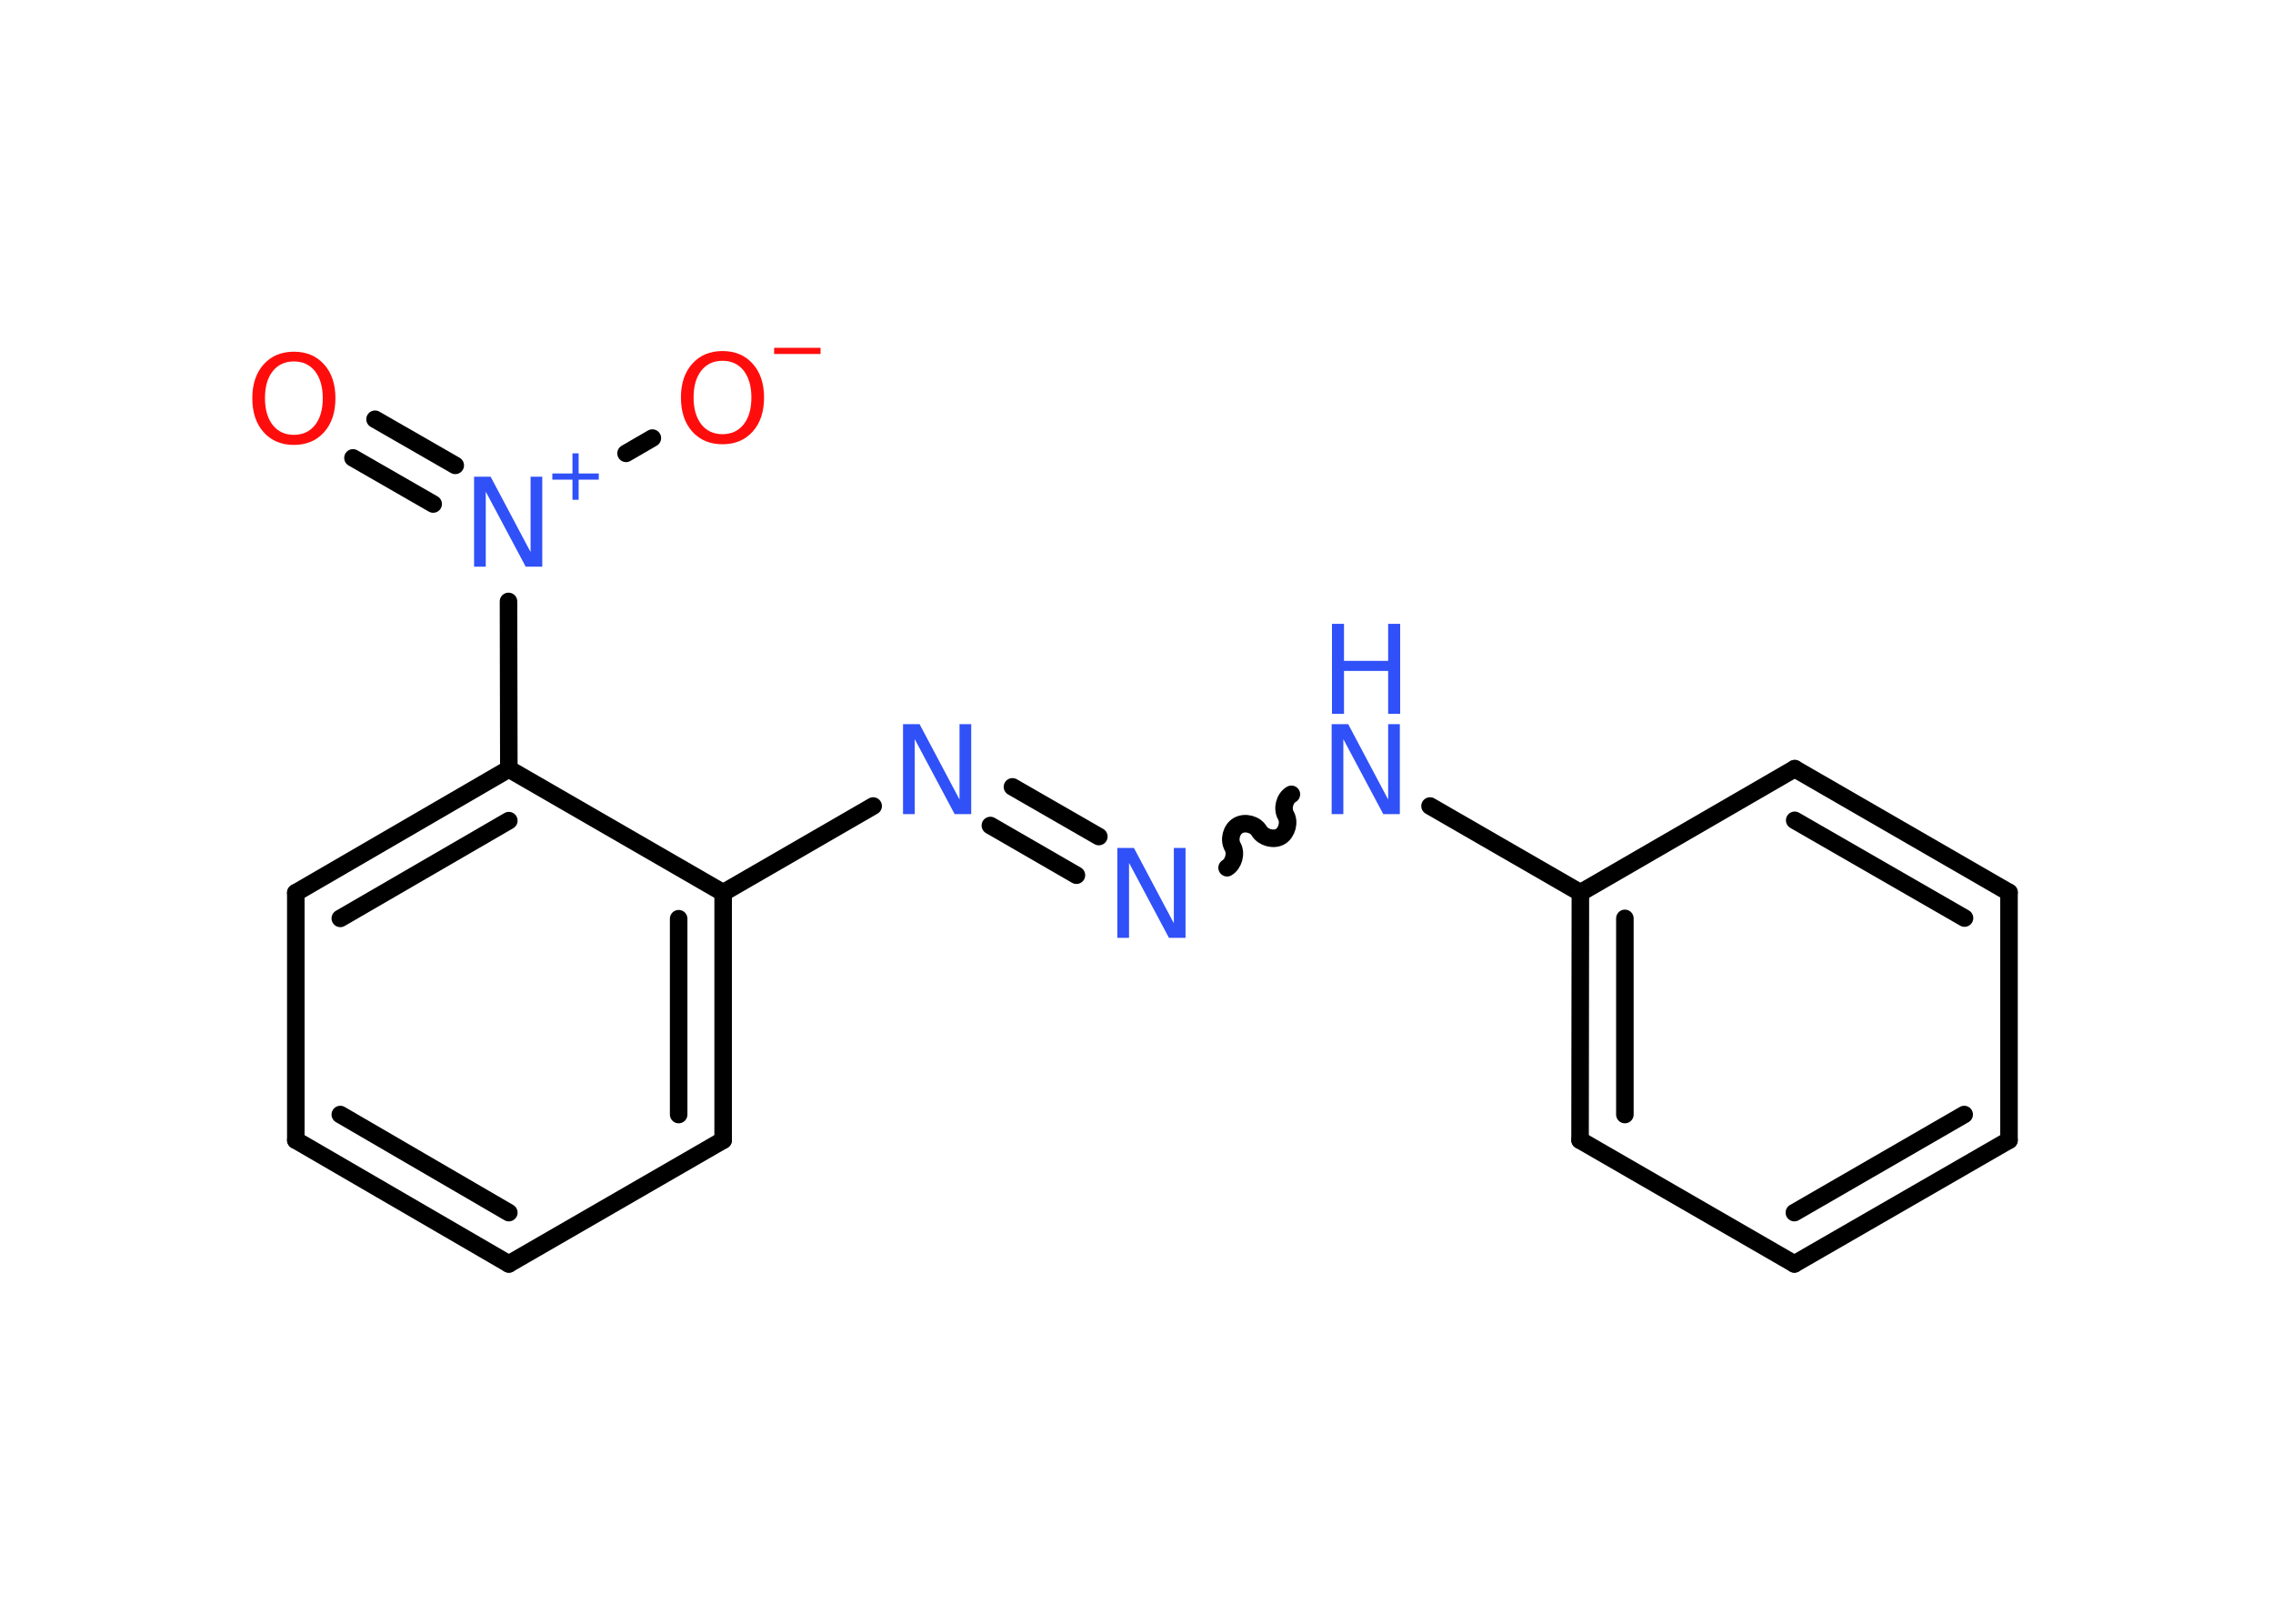 <?xml version='1.0' encoding='UTF-8'?>
<!DOCTYPE svg PUBLIC "-//W3C//DTD SVG 1.1//EN" "http://www.w3.org/Graphics/SVG/1.1/DTD/svg11.dtd">
<svg version='1.2' xmlns='http://www.w3.org/2000/svg' xmlns:xlink='http://www.w3.org/1999/xlink' width='70.0mm' height='50.0mm' viewBox='0 0 70.0 50.0'>
  <desc>Generated by the Chemistry Development Kit (http://github.com/cdk)</desc>
  <g stroke-linecap='round' stroke-linejoin='round' stroke='#000000' stroke-width='.54' fill='#3050F8'>
    <rect x='.0' y='.0' width='70.0' height='50.0' fill='#FFFFFF' stroke='none'/>
    <g id='mol1' class='mol'>
      <g id='mol1bnd1' class='bond'>
        <line x1='11.55' y1='12.91' x2='14.02' y2='14.33'/>
        <line x1='10.87' y1='14.1' x2='13.34' y2='15.52'/>
      </g>
      <line id='mol1bnd2' class='bond' x1='19.28' y1='13.96' x2='20.09' y2='13.49'/>
      <line id='mol1bnd3' class='bond' x1='15.66' y1='18.52' x2='15.67' y2='23.68'/>
      <g id='mol1bnd4' class='bond'>
        <line x1='15.67' y1='23.68' x2='9.11' y2='27.49'/>
        <line x1='15.67' y1='25.27' x2='10.48' y2='28.28'/>
      </g>
      <line id='mol1bnd5' class='bond' x1='9.11' y1='27.49' x2='9.11' y2='35.11'/>
      <g id='mol1bnd6' class='bond'>
        <line x1='9.11' y1='35.11' x2='15.67' y2='38.92'/>
        <line x1='10.48' y1='34.32' x2='15.67' y2='37.34'/>
      </g>
      <line id='mol1bnd7' class='bond' x1='15.67' y1='38.92' x2='22.27' y2='35.11'/>
      <g id='mol1bnd8' class='bond'>
        <line x1='22.27' y1='35.11' x2='22.27' y2='27.49'/>
        <line x1='20.9' y1='34.32' x2='20.9' y2='28.29'/>
      </g>
      <line id='mol1bnd9' class='bond' x1='15.67' y1='23.68' x2='22.27' y2='27.49'/>
      <line id='mol1bnd10' class='bond' x1='22.27' y1='27.49' x2='26.89' y2='24.82'/>
      <g id='mol1bnd11' class='bond'>
        <line x1='31.18' y1='24.23' x2='33.84' y2='25.76'/>
        <line x1='30.5' y1='25.42' x2='33.15' y2='26.95'/>
      </g>
      <path id='mol1bnd12' class='bond' d='M39.77 24.46c-.21 .12 -.29 .44 -.17 .65c.12 .21 .03 .53 -.17 .65c-.21 .12 -.53 .03 -.65 -.17c-.12 -.21 -.44 -.29 -.65 -.17c-.21 .12 -.29 .44 -.17 .65c.12 .21 .03 .53 -.17 .65' fill='none' stroke='#000000' stroke-width='.54'/>
      <line id='mol1bnd13' class='bond' x1='44.04' y1='24.82' x2='48.67' y2='27.49'/>
      <g id='mol1bnd14' class='bond'>
        <line x1='48.67' y1='27.49' x2='48.66' y2='35.11'/>
        <line x1='50.04' y1='28.28' x2='50.04' y2='34.32'/>
      </g>
      <line id='mol1bnd15' class='bond' x1='48.66' y1='35.11' x2='55.26' y2='38.92'/>
      <g id='mol1bnd16' class='bond'>
        <line x1='55.26' y1='38.92' x2='61.87' y2='35.11'/>
        <line x1='55.26' y1='37.34' x2='60.49' y2='34.32'/>
      </g>
      <line id='mol1bnd17' class='bond' x1='61.87' y1='35.11' x2='61.87' y2='27.48'/>
      <g id='mol1bnd18' class='bond'>
        <line x1='61.87' y1='27.48' x2='55.27' y2='23.67'/>
        <line x1='60.5' y1='28.27' x2='55.27' y2='25.26'/>
      </g>
      <line id='mol1bnd19' class='bond' x1='48.67' y1='27.49' x2='55.27' y2='23.67'/>
      <path id='mol1atm1' class='atom' d='M9.05 11.13q-.41 .0 -.65 .3q-.24 .3 -.24 .83q.0 .52 .24 .83q.24 .3 .65 .3q.41 .0 .65 -.3q.24 -.3 .24 -.83q.0 -.52 -.24 -.83q-.24 -.3 -.65 -.3zM9.05 10.83q.58 .0 .93 .39q.35 .39 .35 1.04q.0 .66 -.35 1.05q-.35 .39 -.93 .39q-.58 .0 -.93 -.39q-.35 -.39 -.35 -1.05q.0 -.65 .35 -1.04q.35 -.39 .93 -.39z' stroke='none' fill='#FF0D0D'/>
      <g id='mol1atm2' class='atom'>
        <path d='M14.61 14.68h.5l1.23 2.32v-2.32h.36v2.77h-.51l-1.23 -2.31v2.31h-.36v-2.77z' stroke='none'/>
        <path d='M17.82 13.96v.62h.62v.19h-.62v.62h-.19v-.62h-.62v-.19h.62v-.62h.19z' stroke='none'/>
      </g>
      <g id='mol1atm3' class='atom'>
        <path d='M22.25 11.11q-.41 .0 -.65 .3q-.24 .3 -.24 .83q.0 .52 .24 .83q.24 .3 .65 .3q.41 .0 .65 -.3q.24 -.3 .24 -.83q.0 -.52 -.24 -.83q-.24 -.3 -.65 -.3zM22.25 10.81q.58 .0 .93 .39q.35 .39 .35 1.04q.0 .66 -.35 1.05q-.35 .39 -.93 .39q-.58 .0 -.93 -.39q-.35 -.39 -.35 -1.05q.0 -.65 .35 -1.04q.35 -.39 .93 -.39z' stroke='none' fill='#FF0D0D'/>
        <path d='M23.84 10.71h1.43v.19h-1.43v-.19z' stroke='none' fill='#FF0D0D'/>
      </g>
      <path id='mol1atm10' class='atom' d='M27.82 22.3h.5l1.23 2.32v-2.32h.36v2.77h-.51l-1.23 -2.31v2.31h-.36v-2.77z' stroke='none'/>
      <path id='mol1atm11' class='atom' d='M34.42 26.11h.5l1.23 2.32v-2.32h.36v2.77h-.51l-1.23 -2.31v2.31h-.36v-2.77z' stroke='none'/>
      <g id='mol1atm12' class='atom'>
        <path d='M41.02 22.3h.5l1.23 2.32v-2.32h.36v2.77h-.51l-1.23 -2.31v2.31h-.36v-2.77z' stroke='none'/>
        <path d='M41.02 19.21h.37v1.14h1.36v-1.14h.37v2.77h-.37v-1.32h-1.36v1.32h-.37v-2.77z' stroke='none'/>
      </g>
    </g>
  </g>
</svg>

